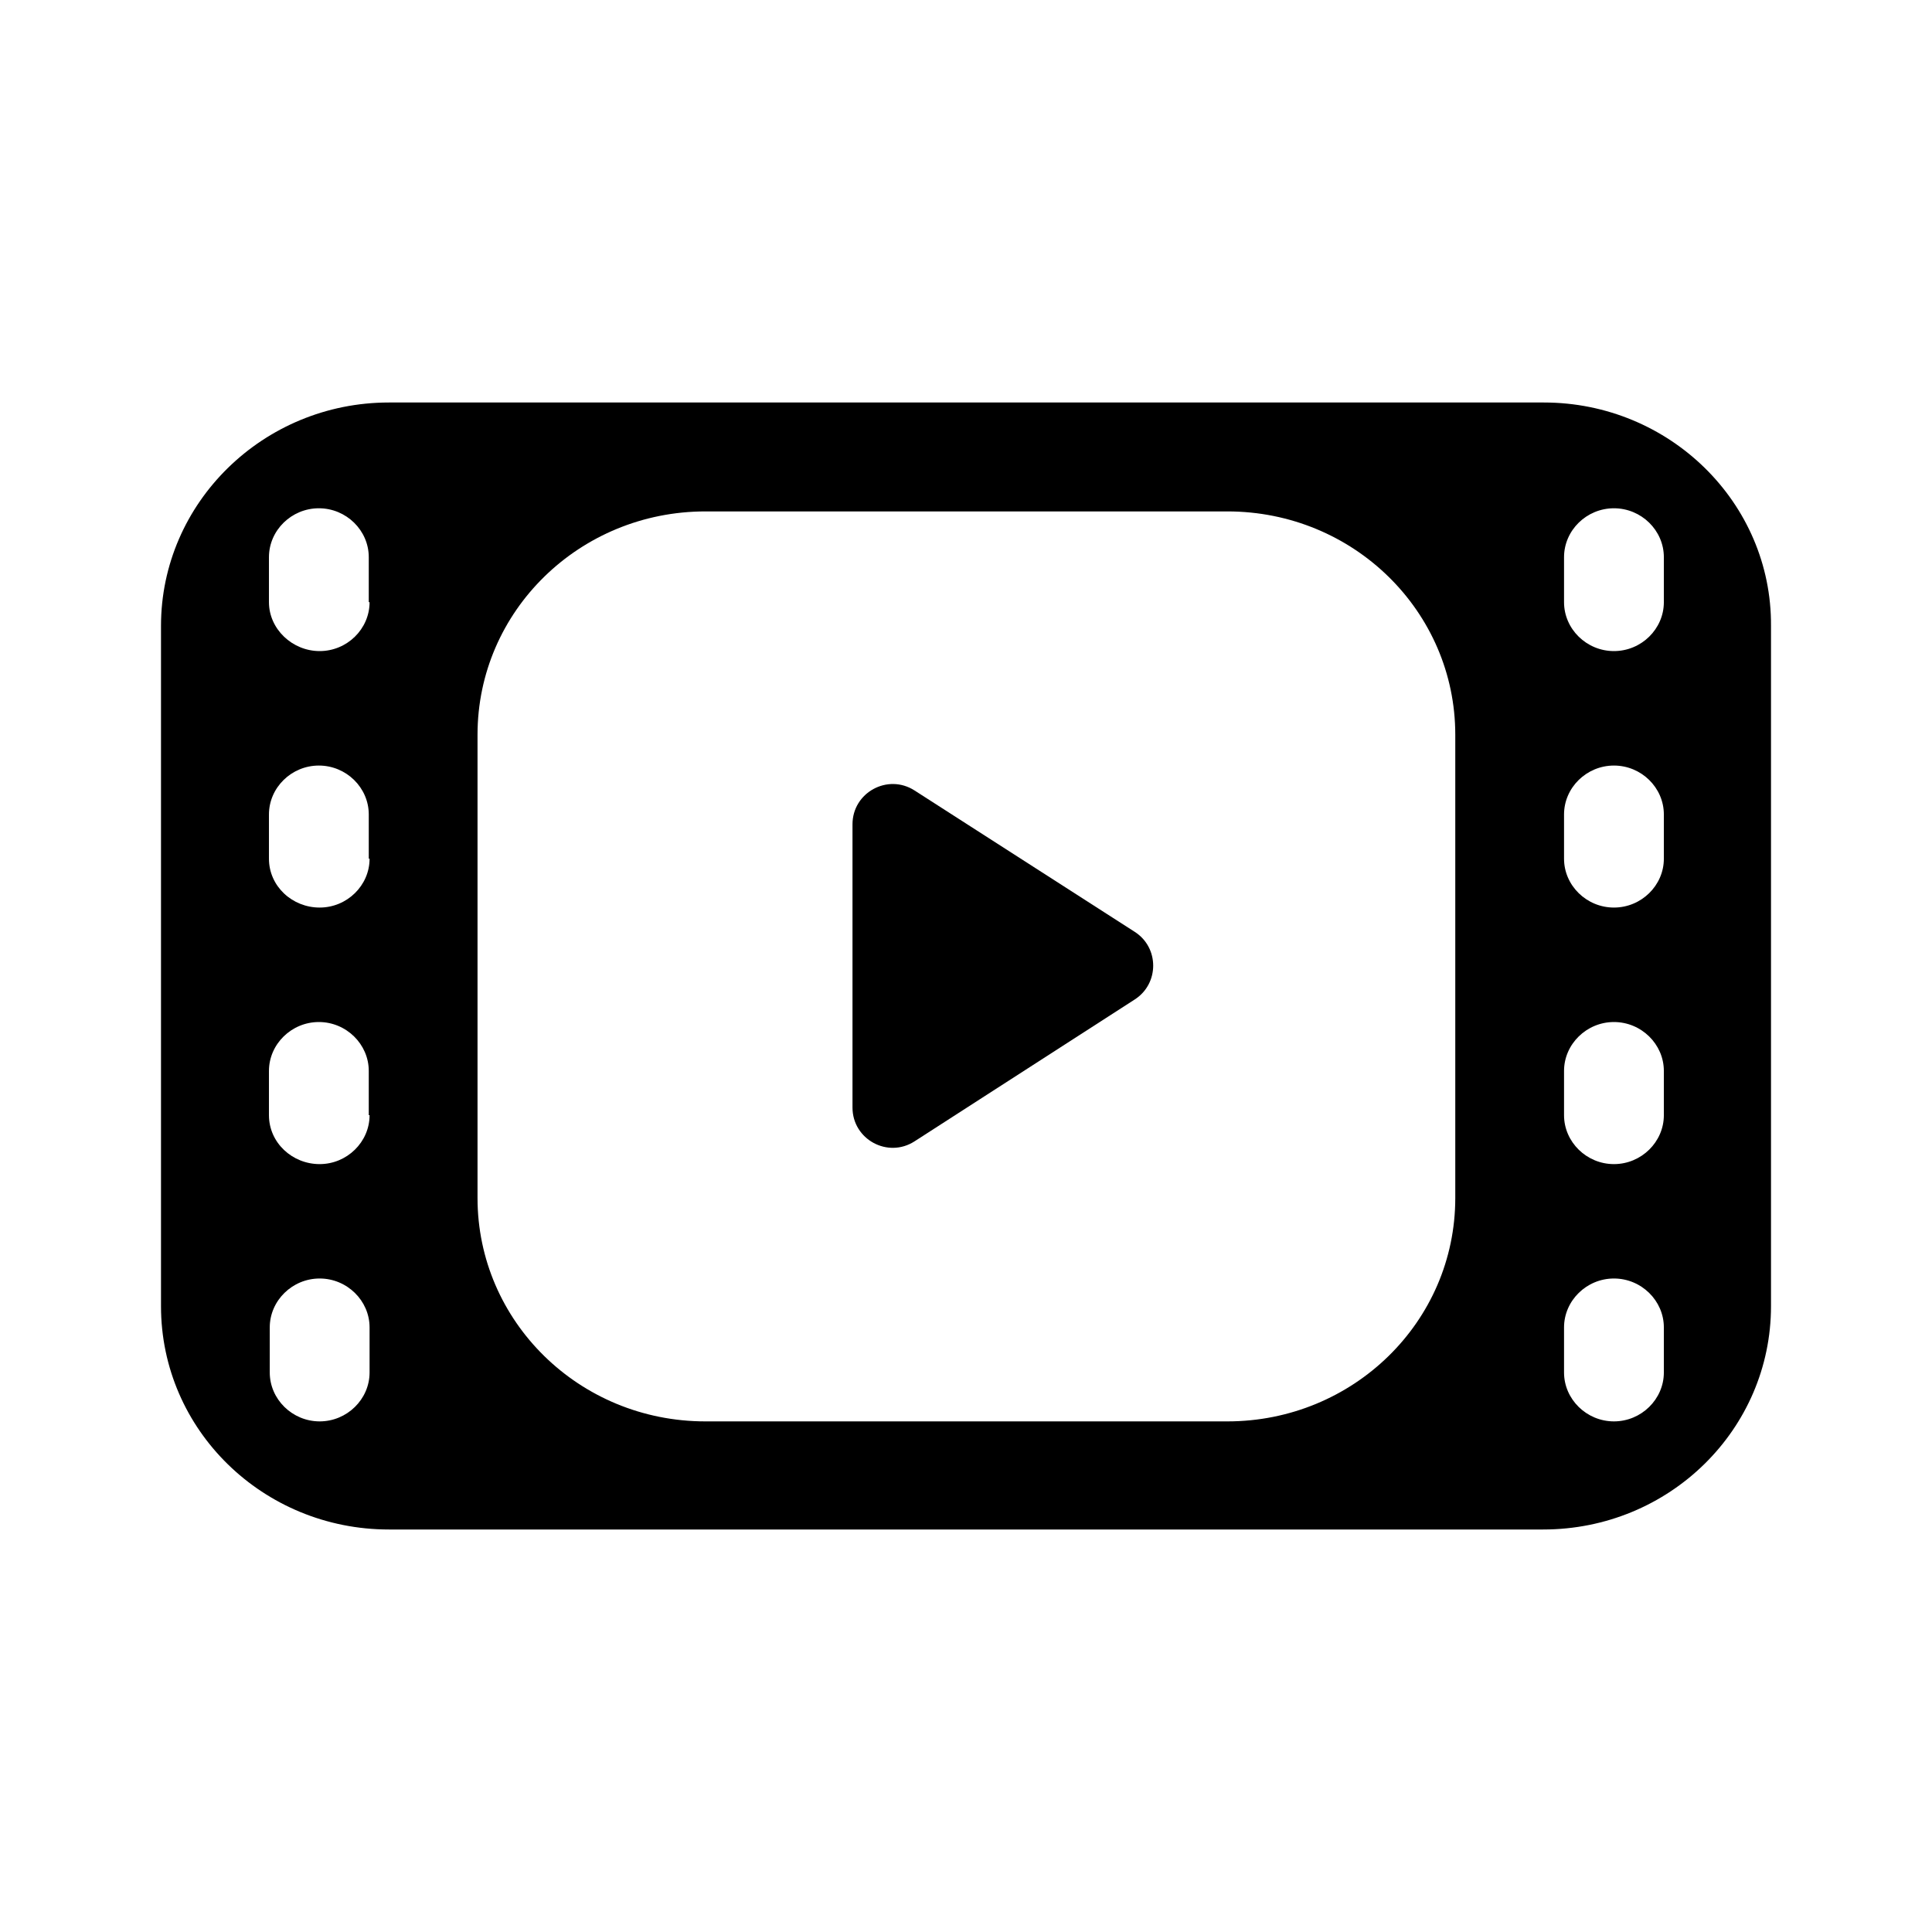 <svg width="24" height="24" viewBox="0 0 24 24" fill="none" xmlns="http://www.w3.org/2000/svg">
<path d="M19.178 5H4.831C3.271 5 2 6.245 2 7.775V16.226C2 17.765 3.271 19 4.831 19H19.169C20.739 19 22 17.755 22 16.226V12V7.775C22.01 6.245 20.739 5 19.178 5ZM4.591 17.049C4.591 17.382 4.311 17.657 3.971 17.657C3.631 17.657 3.351 17.382 3.351 17.049V16.49C3.351 16.157 3.631 15.882 3.971 15.882C4.311 15.882 4.591 16.157 4.591 16.49V17.049ZM4.591 13.853C4.591 14.186 4.311 14.461 3.971 14.461C3.631 14.461 3.341 14.196 3.341 13.853V13.304C3.341 12.971 3.621 12.696 3.961 12.696C4.301 12.696 4.581 12.971 4.581 13.304V13.853H4.591ZM4.591 10.667C4.591 11 4.311 11.274 3.971 11.274C3.631 11.274 3.341 11.01 3.341 10.667V10.118C3.341 9.784 3.621 9.51 3.961 9.51C4.301 9.51 4.581 9.784 4.581 10.118V10.667H4.591ZM4.591 7.48C4.591 7.814 4.311 8.088 3.971 8.088C3.631 8.088 3.341 7.814 3.341 7.48V6.922C3.341 6.588 3.621 6.314 3.961 6.314C4.301 6.314 4.581 6.588 4.581 6.922V7.48H4.591ZM18.078 14.882C18.078 16.422 16.807 17.657 15.247 17.657H8.763C7.193 17.657 5.932 16.412 5.932 14.882V9.127C5.932 7.588 7.203 6.353 8.763 6.353H15.247C16.817 6.353 18.078 7.598 18.078 9.127V14.882ZM20.669 17.049C20.669 17.382 20.389 17.657 20.049 17.657C19.709 17.657 19.429 17.382 19.429 17.049V16.49C19.429 16.157 19.709 15.882 20.049 15.882C20.389 15.882 20.669 16.157 20.669 16.49V17.049ZM20.669 13.853C20.669 14.186 20.389 14.461 20.049 14.461C19.709 14.461 19.429 14.186 19.429 13.853V13.304C19.429 12.971 19.709 12.696 20.049 12.696C20.389 12.696 20.669 12.971 20.669 13.304V13.853ZM20.669 10.667C20.669 11 20.389 11.274 20.049 11.274C19.709 11.274 19.429 11 19.429 10.667V10.118C19.429 9.784 19.709 9.51 20.049 9.51C20.389 9.51 20.669 9.784 20.669 10.118V10.667ZM20.669 7.48C20.669 7.814 20.389 8.088 20.049 8.088C19.709 8.088 19.429 7.814 19.429 7.48V6.922C19.429 6.588 19.709 6.314 20.049 6.314C20.389 6.314 20.669 6.588 20.669 6.922V7.48Z" fill="currentColor"/>
<path d="M10.59 13.758C10.59 14.154 11.028 14.393 11.361 14.178L14.096 12.416C14.402 12.219 14.402 11.771 14.095 11.575L11.36 9.819C11.027 9.606 10.59 9.845 10.59 10.24V13.758Z" fill="currentColor"/>
</svg>
